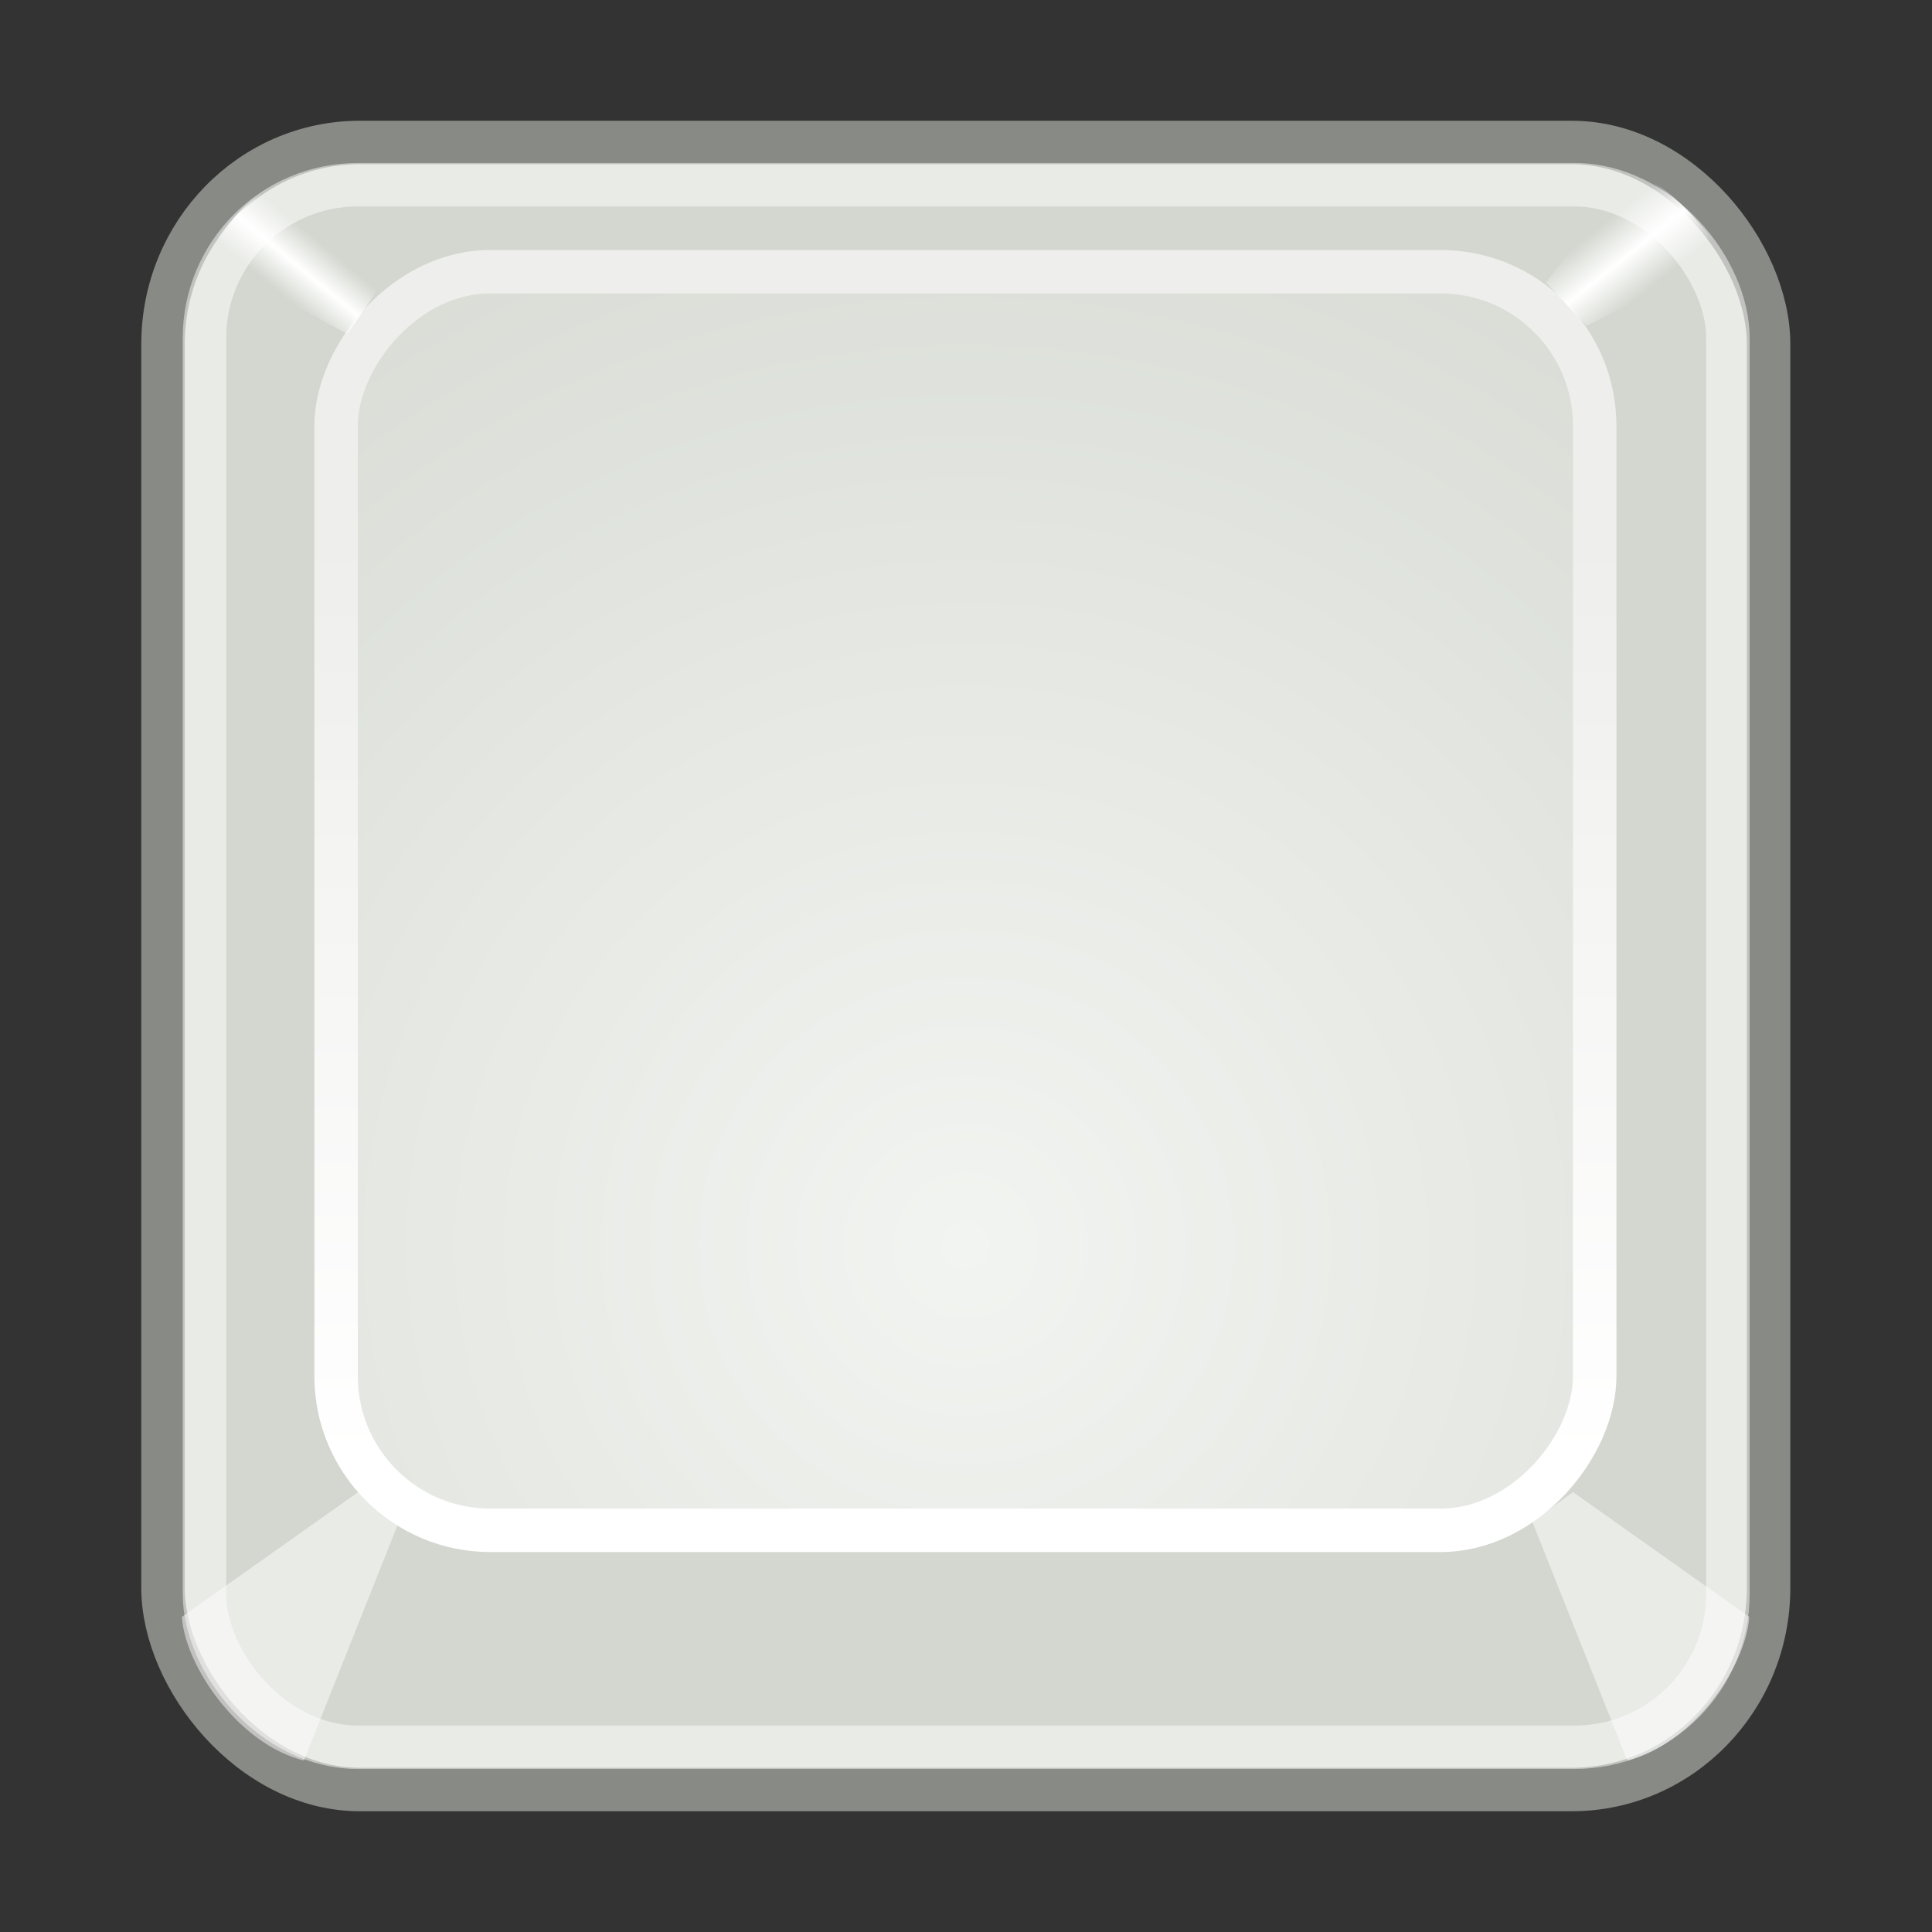 <svg xmlns:svg="http://www.w3.org/2000/svg" xmlns="http://www.w3.org/2000/svg" xmlns:xlink="http://www.w3.org/1999/xlink" width="48" height="48" id="svg11300" version="1.1"><rect width="100%" height="100%" fill="#333333" stroke="none"/><defs id="defs3"><linearGradient id="linearGradient4750"><stop offset="0" id="stop4752" style="stop-color:#ffffff;stop-opacity:0"/><stop id="stop4758" offset="0.5" style="stop-color:#ffffff;stop-opacity:1"/><stop offset="1" id="stop4754" style="stop-color:#ffffff;stop-opacity:0"/></linearGradient><linearGradient id="linearGradient4728"><stop offset="0" id="stop4730" style="stop-color:#eeeeec;stop-opacity:1"/><stop offset="1" id="stop4732" style="stop-color:#ffffff;stop-opacity:1"/></linearGradient><linearGradient id="linearGradient4710"><stop offset="0" id="stop4712" style="stop-color:#f2f4f1;stop-opacity:1"/><stop offset="1" id="stop4714" style="stop-color:#d3d7cf;stop-opacity:1"/></linearGradient><radialGradient xlink:href="#linearGradient4710" id="radialGradient4716" cx="24.5" cy="29.5" fx="24.5" fy="29.5" r="15.1" gradientUnits="userSpaceOnUse" gradientTransform="matrix(2.322,0,0,2.322,-80.884,-37.553)"/><linearGradient xlink:href="#linearGradient4728" id="linearGradient4734" x1="24.1" y1="12.6" x2="24.1" y2="34.1" gradientUnits="userSpaceOnUse" gradientTransform="matrix(1.071,0,0,1.071,-49.801,-0.215)"/><linearGradient xlink:href="#linearGradient4750" id="linearGradient4756" x1="8.12" y1="7.93" x2="9.07" y2="6.78" gradientUnits="userSpaceOnUse" gradientTransform="matrix(1.078,0,0,1.078,-1.884,-1.334)"/><linearGradient xlink:href="#linearGradient4750" id="linearGradient4760" gradientUnits="userSpaceOnUse" x1="38.29" y1="6.72" x2="39.44" y2="8.16" gradientTransform="matrix(1.078,0,0,1.078,-1.884,-1.334)"/></defs><g id="layer1"><rect id="rect2960" width="39.89" height="40.92" x="4.05" y="3.54" rx="4.89" ry="5.01" style="fill:#d3d7cf;stroke-width:1.08;stroke:#888a85"/><rect ry="3.83" rx="3.83" y="6.75" x="-39.62" height="31.27" width="31.27" id="rect3835" transform="scale(-1,1)" style="fill:url(#radialGradient4716);stroke-width:1.08;stroke:url(#linearGradient4734)"/><rect ry="3.81" rx="3.81" y="4.59" x="5.08" height="38.82" width="37.85" id="rect4740" style="fill:none;opacity:0.49;stroke-width:1.08;stroke:#fff"/><path d="m4.52 40.17c0.07 1.21 1.41 3.17 3.03 3.57l2.36-5.93-1.01-0.74-4.38 3.1z" id="path4742" style="fill:#fff;opacity:0.49"/><path id="path4744" d="m43.46 40.17c-0.07 1.21-1.41 3.17-3.03 3.57l-2.36-5.93 1.01-0.74 4.38 3.1z" style="fill:#fff;opacity:0.49"/><path d="M42.86 6.35C42.38 5.74 41.57 4.6 40.5 4.26L38.41 7.02 39.42 8.1 42.86 6.35Z" id="path4746" fill="url(#linearGradient4760)"/><path id="path4748" d="M5.06 6.35C5.53 5.74 6.27 4.66 7.35 4.33L9.37 7.22 8.63 8.3 5.06 6.35Z" fill="url(#linearGradient4756)"/></g></svg>
